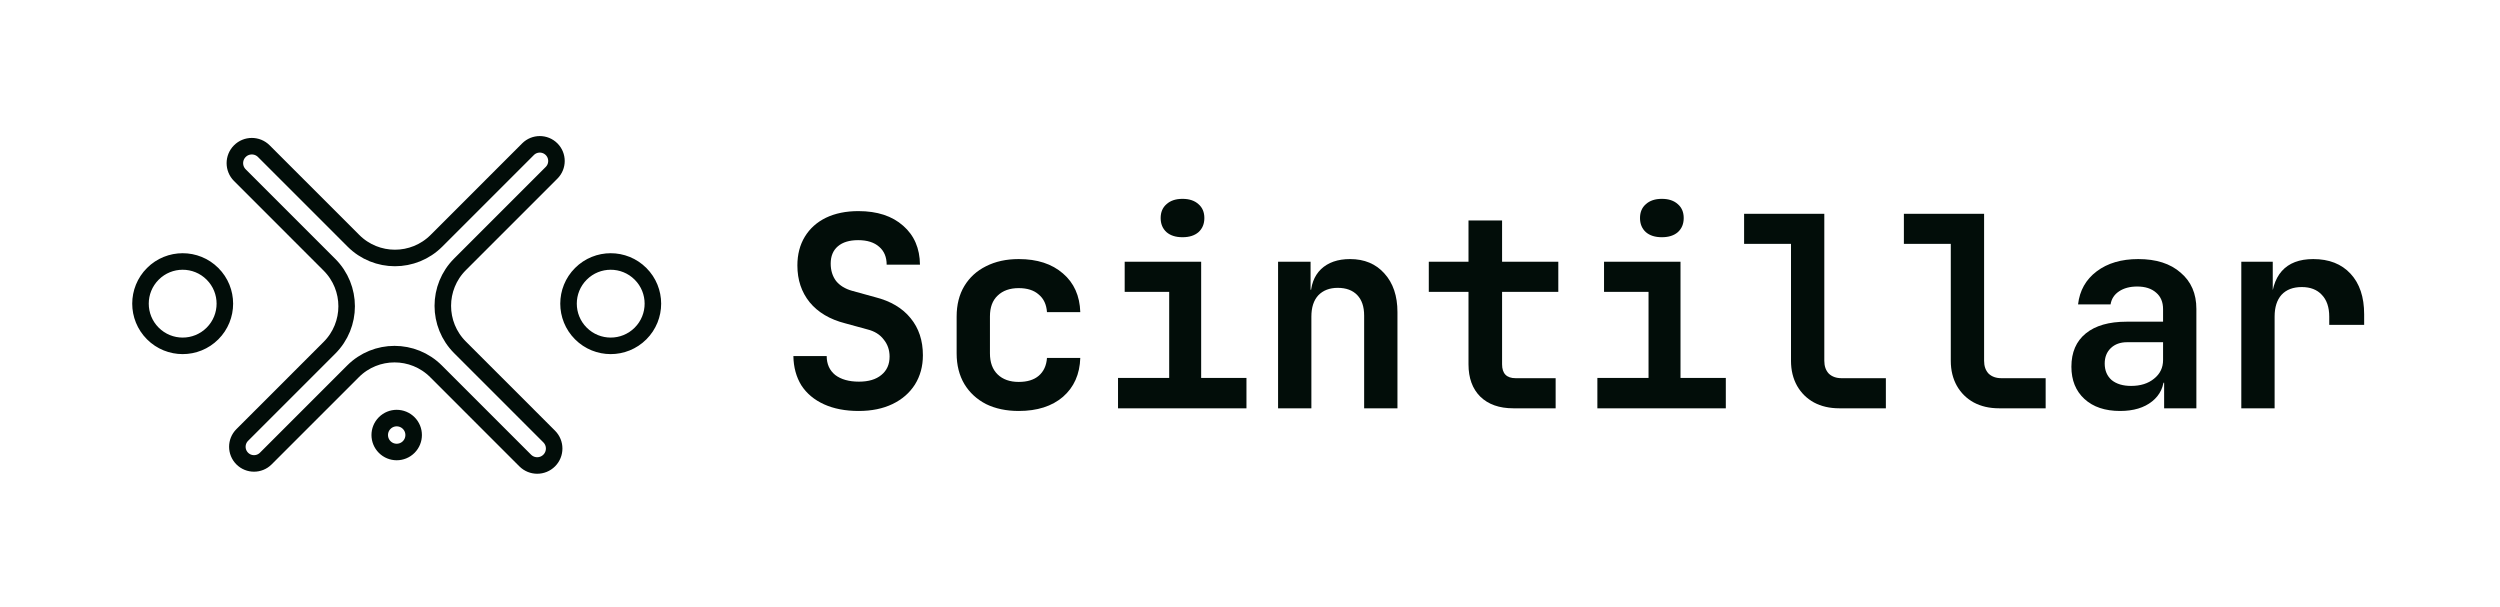 <svg width="605" height="147" viewBox="0 0 605 147" fill="none" xmlns="http://www.w3.org/2000/svg">
<path d="M64.322 110.968C62.748 112.542 60.196 112.542 58.621 110.968C57.047 109.394 57.047 106.842 58.621 105.268L79.727 84.162C85.276 78.614 85.276 69.618 79.727 64.07L58.041 42.383C56.439 40.781 56.439 38.183 58.041 36.581C59.643 34.979 62.241 34.979 63.843 36.581L85.529 58.267C91.078 63.816 100.074 63.816 105.622 58.267L127.781 36.108C129.355 34.534 131.907 34.534 133.482 36.108C135.056 37.682 135.056 40.234 133.482 41.809L111.323 63.968C105.774 69.516 105.774 78.512 111.322 84.06L132.906 105.643C134.508 107.246 134.508 109.843 132.906 111.446C131.303 113.048 128.706 113.048 127.103 111.446L105.52 89.862C99.972 84.314 90.976 84.314 85.428 89.862L64.322 110.968ZM155.01 80.705C151.024 84.691 144.561 84.691 140.575 80.705C136.588 76.718 136.588 70.255 140.575 66.269C144.561 62.283 151.024 62.283 155.01 66.269C158.997 70.255 158.997 76.718 155.01 80.705ZM98.902 108.181C97.299 109.784 94.701 109.784 93.098 108.181C91.496 106.578 91.496 103.98 93.098 102.377C94.701 100.775 97.299 100.775 98.902 102.377C100.504 103.98 100.504 106.578 98.902 108.181ZM51.425 80.705C47.439 84.691 40.976 84.691 36.99 80.705C33.003 76.718 33.003 70.255 36.99 66.269C40.976 62.283 47.439 62.283 51.425 66.269C55.412 70.255 55.412 76.718 51.425 80.705Z" stroke="#020D09" stroke-width="4"/>
<path d="M207.8 99.454C204.575 99.454 201.781 98.916 199.416 97.842C197.052 96.767 195.224 95.24 193.935 93.263C192.688 91.242 192.043 88.878 192 86.169H200.061C200.061 88.104 200.749 89.63 202.125 90.748C203.543 91.823 205.457 92.36 207.864 92.36C210.186 92.36 211.991 91.823 213.281 90.748C214.614 89.673 215.28 88.19 215.28 86.298C215.28 84.707 214.807 83.332 213.862 82.171C212.959 80.967 211.647 80.15 209.928 79.72L204.511 78.237C200.813 77.291 197.954 75.593 195.934 73.142C193.956 70.692 192.967 67.725 192.967 64.243C192.967 61.578 193.569 59.256 194.773 57.278C195.977 55.301 197.675 53.775 199.868 52.7C202.103 51.625 204.726 51.088 207.735 51.088C212.292 51.088 215.904 52.27 218.569 54.634C221.235 56.956 222.589 60.094 222.632 64.05H214.571C214.571 62.201 213.969 60.761 212.765 59.729C211.561 58.654 209.863 58.117 207.671 58.117C205.564 58.117 203.93 58.611 202.77 59.6C201.609 60.589 201.028 61.986 201.028 63.792C201.028 65.425 201.458 66.823 202.318 67.984C203.221 69.101 204.511 69.897 206.187 70.37L211.798 71.917C215.538 72.863 218.397 74.561 220.375 77.012C222.352 79.419 223.341 82.407 223.341 85.976C223.341 88.641 222.696 91.006 221.407 93.069C220.117 95.09 218.311 96.659 215.99 97.777C213.668 98.895 210.938 99.454 207.8 99.454Z" fill="#020D09"/>
<path d="M246.532 99.454C243.522 99.454 240.878 98.895 238.6 97.777C236.364 96.616 234.623 95.004 233.376 92.94C232.13 90.834 231.506 88.362 231.506 85.524V76.625C231.506 73.744 232.13 71.272 233.376 69.209C234.623 67.145 236.364 65.554 238.6 64.437C240.878 63.276 243.522 62.695 246.532 62.695C251.003 62.695 254.571 63.856 257.237 66.178C259.902 68.456 261.3 71.573 261.429 75.529H253.368C253.239 73.68 252.572 72.261 251.369 71.272C250.208 70.241 248.596 69.725 246.532 69.725C244.382 69.725 242.684 70.327 241.437 71.53C240.191 72.691 239.567 74.368 239.567 76.56V85.524C239.567 87.717 240.191 89.415 241.437 90.619C242.684 91.823 244.382 92.424 246.532 92.424C248.596 92.424 250.208 91.93 251.369 90.941C252.572 89.909 253.239 88.469 253.368 86.621H261.429C261.3 90.576 259.902 93.714 257.237 96.036C254.571 98.314 251.003 99.454 246.532 99.454Z" fill="#020D09"/>
<path d="M270.561 98.809V91.457H282.943V70.627H272.173V63.34H290.681V91.457H301.644V98.809H270.561ZM286.167 57.407C284.533 57.407 283.244 56.999 282.298 56.182C281.352 55.322 280.879 54.183 280.879 52.764C280.879 51.346 281.352 50.228 282.298 49.411C283.244 48.551 284.533 48.121 286.167 48.121C287.801 48.121 289.09 48.551 290.036 49.411C290.982 50.228 291.455 51.346 291.455 52.764C291.455 54.183 290.982 55.322 290.036 56.182C289.09 56.999 287.801 57.407 286.167 57.407Z" fill="#020D09"/>
<path d="M309.293 98.809V63.34H317.161V70.112H319.353L317.161 71.982C317.161 69.058 317.999 66.78 319.676 65.146C321.395 63.512 323.738 62.695 326.705 62.695C330.187 62.695 332.96 63.856 335.024 66.178C337.131 68.499 338.184 71.616 338.184 75.529V98.809H330.123V76.367C330.123 74.217 329.564 72.562 328.446 71.401C327.328 70.241 325.759 69.66 323.738 69.66C321.761 69.66 320.192 70.262 319.031 71.466C317.913 72.67 317.354 74.389 317.354 76.625V98.809H309.293Z" fill="#020D09"/>
<path d="M366.211 98.809C362.815 98.809 360.149 97.863 358.214 95.971C356.323 94.08 355.377 91.479 355.377 88.168V70.627H345.768V63.34H355.377V53.345H363.503V63.34H377.11V70.627H363.503V88.168C363.503 90.404 364.599 91.522 366.791 91.522H376.465V98.809H366.211Z" fill="#020D09"/>
<path d="M386.564 98.809V91.457H398.946V70.627H388.176V63.34H406.684V91.457H417.648V98.809H386.564ZM402.17 57.407C400.537 57.407 399.247 56.999 398.301 56.182C397.355 55.322 396.882 54.183 396.882 52.764C396.882 51.346 397.355 50.228 398.301 49.411C399.247 48.551 400.537 48.121 402.17 48.121C403.804 48.121 405.094 48.551 406.04 49.411C406.985 50.228 407.458 51.346 407.458 52.764C407.458 54.183 406.985 55.322 406.04 56.182C405.094 56.999 403.804 57.407 402.17 57.407Z" fill="#020D09"/>
<path d="M445.094 98.809C442.773 98.809 440.731 98.336 438.968 97.39C437.248 96.444 435.894 95.112 434.905 93.392C433.916 91.629 433.422 89.609 433.422 87.33V59.02H422.072V51.732H441.483V87.33C441.483 88.62 441.848 89.651 442.579 90.425C443.353 91.156 444.385 91.522 445.675 91.522H456.38V98.809H445.094Z" fill="#020D09"/>
<path d="M483.762 98.809C481.441 98.809 479.398 98.336 477.636 97.39C475.916 96.444 474.562 95.112 473.573 93.392C472.584 91.629 472.09 89.609 472.09 87.33V59.02H460.74V51.732H480.151V87.33C480.151 88.62 480.516 89.651 481.247 90.425C482.021 91.156 483.053 91.522 484.342 91.522H495.048V98.809H483.762Z" fill="#020D09"/>
<path d="M513.079 99.454C509.425 99.454 506.544 98.486 504.438 96.552C502.331 94.617 501.278 92.016 501.278 88.749C501.278 85.266 502.438 82.579 504.76 80.688C507.082 78.796 510.371 77.85 514.627 77.85H523.462V74.819C523.462 73.1 522.903 71.767 521.785 70.821C520.667 69.832 519.141 69.338 517.206 69.338C515.444 69.338 513.982 69.725 512.821 70.499C511.66 71.272 510.972 72.326 510.758 73.658H502.89C503.277 70.305 504.782 67.639 507.404 65.662C510.027 63.684 513.38 62.695 517.464 62.695C521.807 62.695 525.224 63.792 527.718 65.984C530.254 68.134 531.523 71.057 531.523 74.755V98.809H523.72V92.618H522.43L523.72 90.877C523.72 93.499 522.752 95.585 520.818 97.132C518.883 98.68 516.303 99.454 513.079 99.454ZM515.723 93.392C518.002 93.392 519.85 92.811 521.269 91.651C522.731 90.49 523.462 88.985 523.462 87.136V82.816H514.756C513.122 82.816 511.811 83.289 510.822 84.234C509.833 85.18 509.339 86.427 509.339 87.975C509.339 89.651 509.898 90.984 511.015 91.973C512.176 92.919 513.745 93.392 515.723 93.392Z" fill="#020D09"/>
<path d="M542.396 98.809V63.34H550.006V70.112H552.005L549.619 74.239C549.619 70.412 550.479 67.532 552.198 65.597C553.918 63.663 556.454 62.695 559.808 62.695C563.634 62.695 566.644 63.878 568.836 66.242C571.029 68.607 572.125 71.874 572.125 76.044V78.624H563.677V76.625C563.677 74.346 563.075 72.584 561.872 71.337C560.711 70.09 559.098 69.467 557.035 69.467C554.928 69.467 553.295 70.09 552.134 71.337C551.016 72.584 550.457 74.346 550.457 76.625V98.809H542.396Z" fill="#020D09"/>
</svg>
